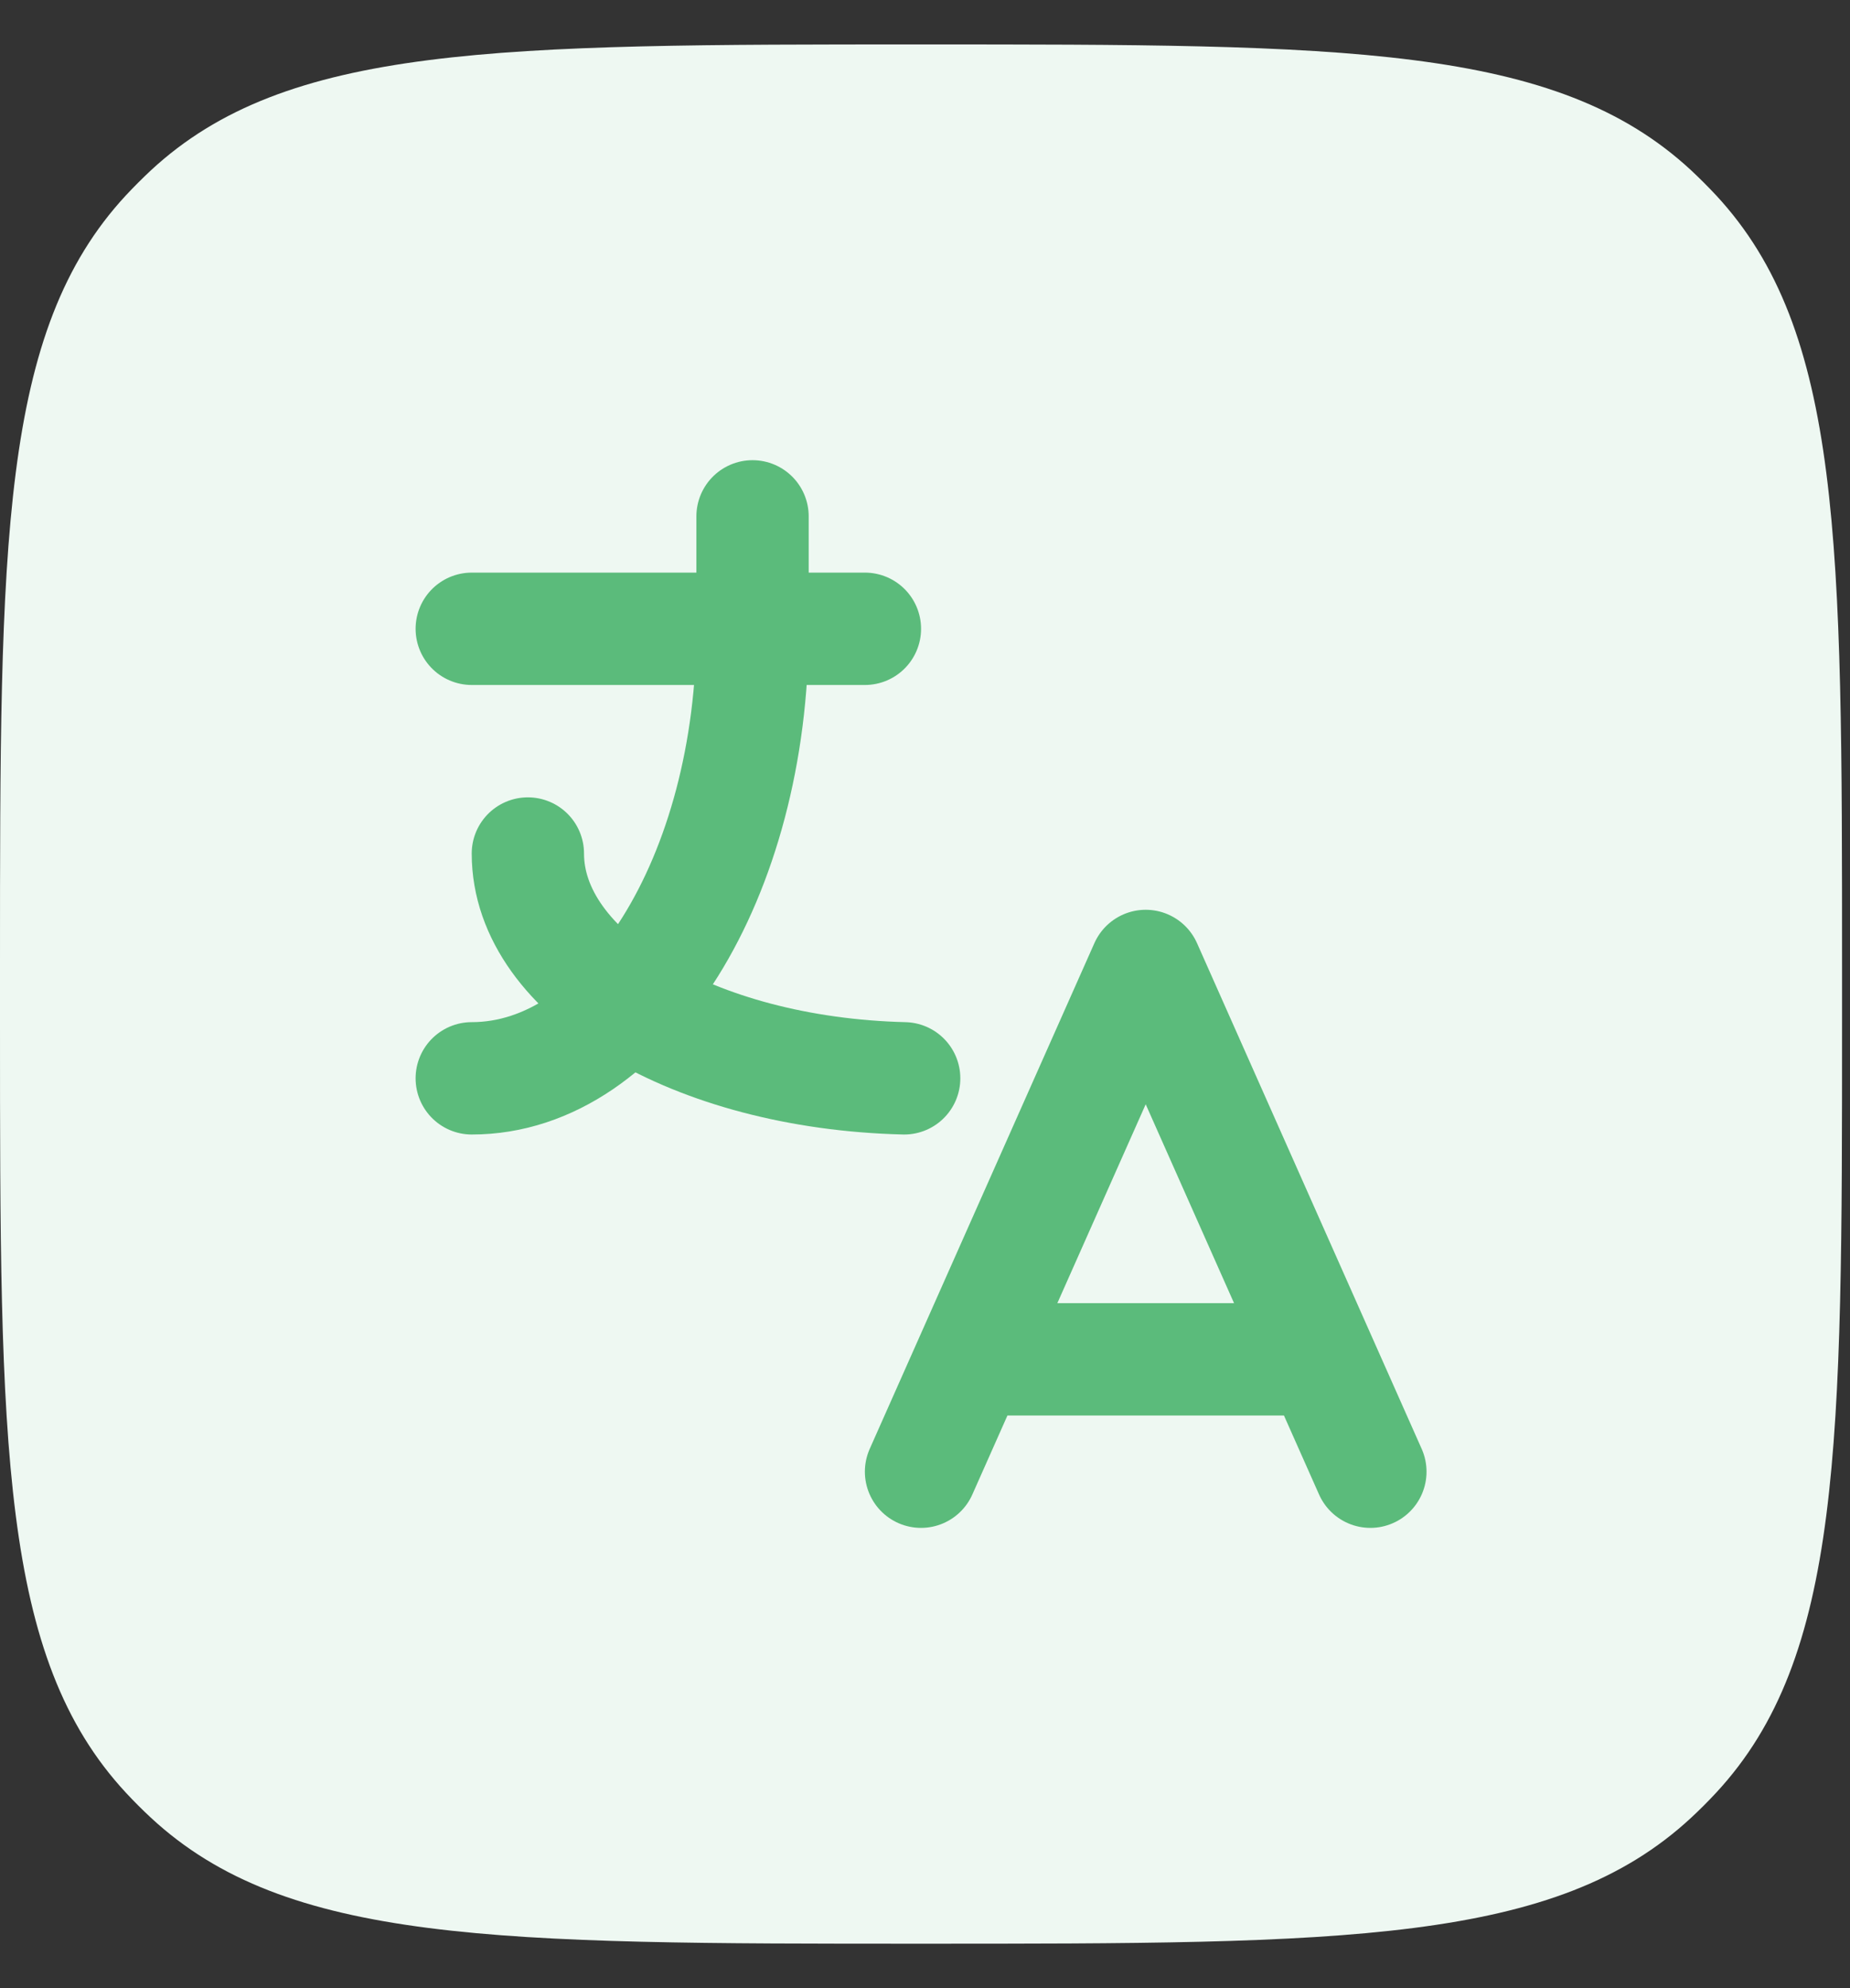 <svg width="27" height="29" viewBox="0 0 27 29" fill="none" xmlns="http://www.w3.org/2000/svg">
<rect x="0" y="0" width="27" height="29" fill="#333333" stroke="none"/>
<path d="M0 14.09C0 7.917 0 4.83 1.838 2.849C1.955 2.724 2.076 2.603 2.201 2.486C4.182 0.648 7.269 0.648 13.442 0.648C19.615 0.648 22.702 0.648 24.683 2.486C24.808 2.603 24.929 2.724 25.046 2.849C26.884 4.83 26.884 7.917 26.884 14.09V14.91C26.884 21.083 26.884 24.17 25.046 26.15C24.929 26.276 24.808 26.397 24.683 26.513C22.702 28.352 19.615 28.352 13.442 28.352C7.269 28.352 4.182 28.352 2.201 26.513C2.076 26.397 1.955 26.276 1.838 26.15C0 24.17 0 21.083 0 14.91V14.09Z" fill="#EEF8F2"/>
<path d="M6.885 9.172H12.623M10.983 7.532V9.172C10.983 12.793 9.148 15.729 6.885 15.729" stroke="#5BBB7B" stroke-width="1.639" stroke-linecap="round" stroke-linejoin="round"/>
<path d="M7.704 12.45C7.704 14.208 10.124 15.654 13.196 15.729M13.442 21.467L16.721 14.09L20 21.467M19.262 19.828H14.18" stroke="#5BBB7B" stroke-width="1.639" stroke-linecap="round" stroke-linejoin="round"/>
</svg>
